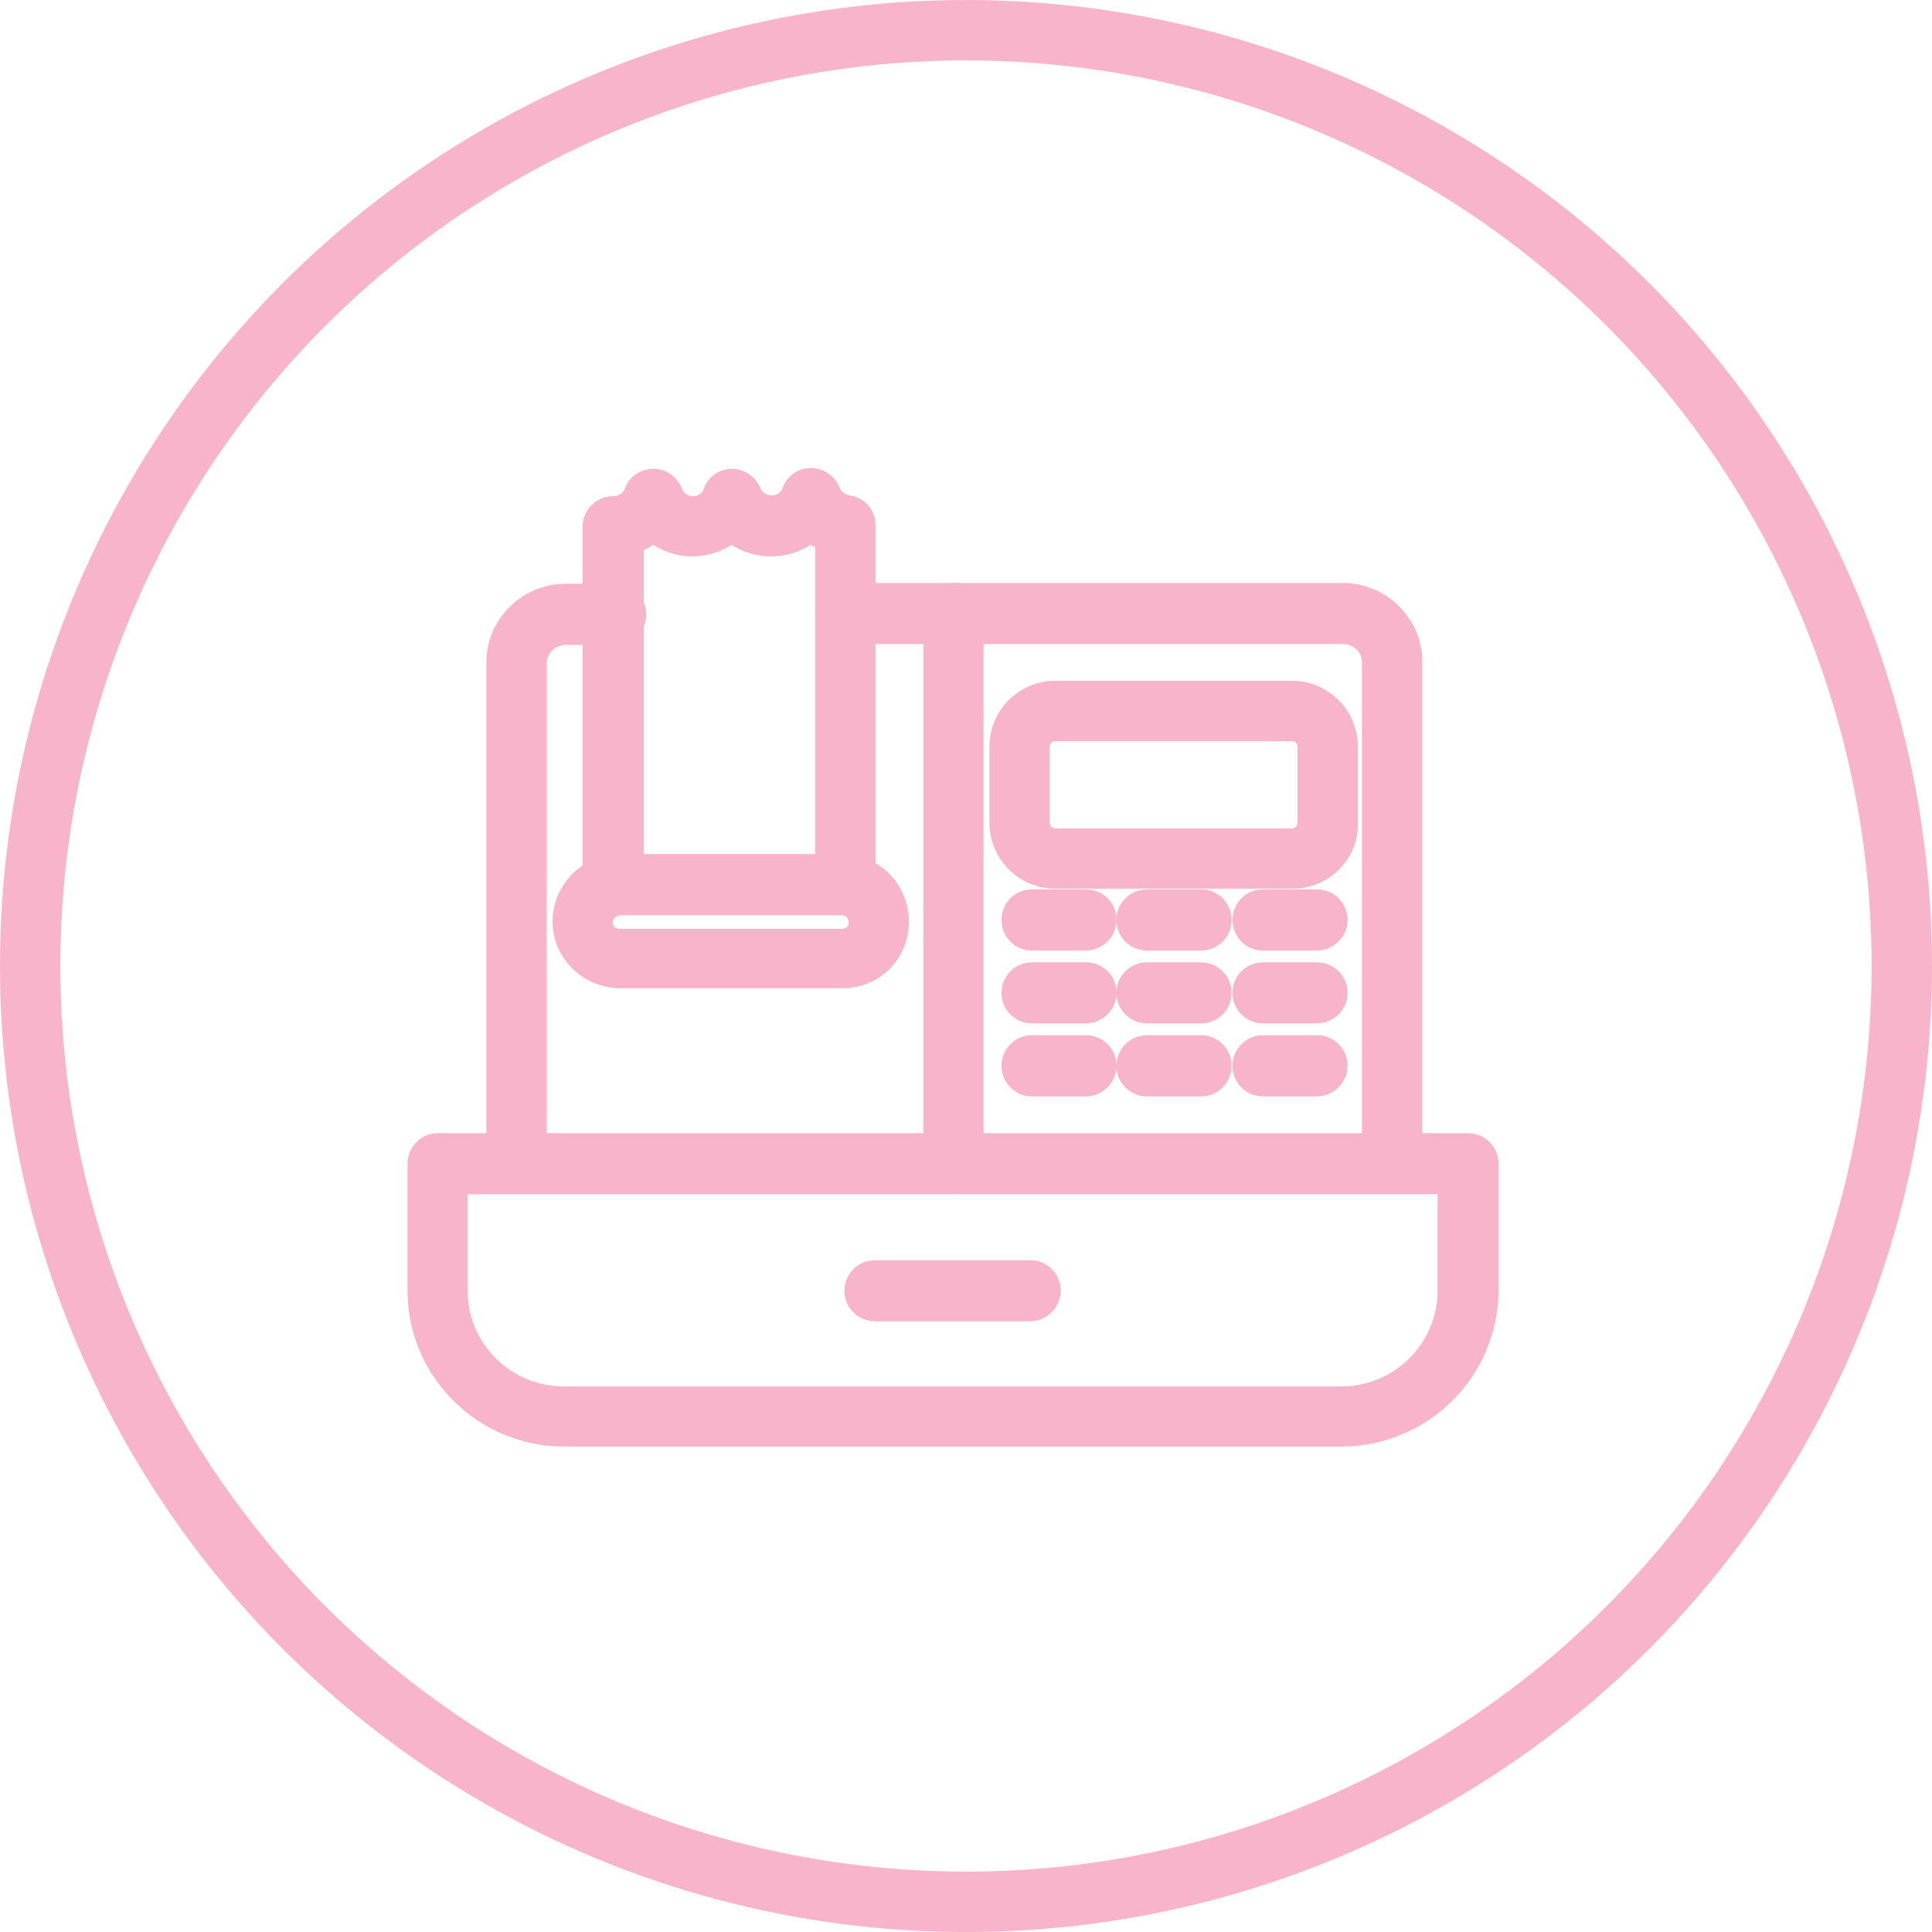 <svg width="64" height="64" viewBox="0 0 64 64" fill="none" xmlns="http://www.w3.org/2000/svg">
<circle cx="32" cy="32" r="31" stroke="#F8B4CB" stroke-width="2"/>
<path fill-rule="evenodd" clip-rule="evenodd" d="M44.422 47.42H18.691C16.104 47.42 14 45.317 14 42.759V38.552C14 38.266 14.227 38.038 14.509 38.038H16.612V21.941C16.612 20.775 17.58 19.837 18.745 19.837H20.395C20.681 19.837 20.908 20.064 20.908 20.351C20.908 20.637 20.681 20.864 20.395 20.864H18.745C18.123 20.864 17.61 21.373 17.61 21.97V38.038H45.617V21.941C45.617 21.319 45.109 20.835 44.482 20.835H28.019C27.732 20.835 27.505 20.608 27.505 20.321C27.505 20.04 27.732 19.812 28.019 19.812H44.482C45.647 19.812 46.615 20.751 46.615 21.916V38.038H48.635C48.916 38.038 49.143 38.266 49.143 38.552V42.759C49.118 45.346 47.015 47.42 44.422 47.42ZM14.992 39.06V42.759C14.992 44.779 16.642 46.428 18.691 46.428H44.422C46.472 46.428 48.121 44.779 48.121 42.759V39.06H14.992Z" fill="#F8B4CB" stroke="#F8B4CB"/>
<path fill-rule="evenodd" clip-rule="evenodd" d="M27.905 32.235H20.538C19.6 32.235 18.805 31.469 18.805 30.531C18.805 29.593 19.57 28.793 20.538 28.793H27.905C28.843 28.793 29.609 29.563 29.609 30.531C29.609 31.494 28.868 32.235 27.905 32.235ZM20.538 29.82C20.143 29.82 19.797 30.161 19.797 30.556C19.797 30.956 20.113 31.267 20.538 31.267H27.905C28.3 31.267 28.616 30.956 28.616 30.556C28.616 30.161 28.3 29.82 27.905 29.82H20.538Z" fill="#F8B4CB" stroke="#F8B4CB"/>
<path fill-rule="evenodd" clip-rule="evenodd" d="M28.018 29.821C27.732 29.821 27.505 29.594 27.505 29.308V17.817C27.278 17.733 27.051 17.59 26.853 17.422C26.512 17.733 26.053 17.931 25.545 17.931C25.031 17.931 24.577 17.733 24.236 17.422C23.895 17.733 23.441 17.931 22.927 17.931C22.444 17.931 21.989 17.733 21.649 17.422C21.422 17.62 21.135 17.793 20.824 17.876V29.337C20.824 29.619 20.597 29.846 20.31 29.846C20.029 29.846 19.797 29.619 19.797 29.337V17.452C19.797 17.165 20.029 16.938 20.31 16.938C20.71 16.938 21.021 16.711 21.165 16.37C21.219 16.168 21.422 16.03 21.649 16.03C21.876 16.03 22.044 16.168 22.133 16.37C22.246 16.711 22.587 16.938 22.957 16.938C23.328 16.938 23.668 16.711 23.782 16.37C23.836 16.168 24.034 16.03 24.236 16.03C24.434 16.03 24.631 16.143 24.72 16.341C24.858 16.681 25.174 16.909 25.569 16.909C25.94 16.909 26.28 16.681 26.394 16.341C26.453 16.143 26.651 16 26.853 16C27.051 16 27.248 16.114 27.337 16.311C27.451 16.627 27.762 16.854 28.073 16.909C28.33 16.938 28.502 17.136 28.502 17.392V29.337C28.527 29.594 28.3 29.821 28.018 29.821Z" fill="#F8B4CB" stroke="#F8B4CB"/>
<path fill-rule="evenodd" clip-rule="evenodd" d="M31.598 39.06C31.317 39.06 31.09 38.833 31.09 38.552V20.321C31.09 20.04 31.317 19.812 31.598 19.812C31.885 19.812 32.082 20.04 32.082 20.321V38.552C32.112 38.833 31.885 39.06 31.598 39.06Z" fill="#F8B4CB" stroke="#F8B4CB"/>
<path fill-rule="evenodd" clip-rule="evenodd" d="M42.832 28.937H34.956C34.018 28.937 33.277 28.171 33.277 27.258V24.73C33.277 23.791 34.048 23.051 34.956 23.051H42.803C43.741 23.051 44.481 23.821 44.481 24.73V27.258C44.511 28.196 43.741 28.937 42.832 28.937ZM34.956 24.048C34.586 24.048 34.275 24.359 34.275 24.73V27.258C34.275 27.628 34.586 27.944 34.956 27.944H42.803C43.173 27.944 43.484 27.628 43.484 27.258V24.73C43.484 24.359 43.173 24.048 42.803 24.048H34.956Z" fill="#F8B4CB" stroke="#F8B4CB"/>
<path fill-rule="evenodd" clip-rule="evenodd" d="M35.977 30.988H34.184C33.903 30.988 33.676 30.761 33.676 30.474C33.676 30.188 33.903 29.961 34.184 29.961H35.977C36.263 29.961 36.49 30.188 36.49 30.474C36.49 30.761 36.234 30.988 35.977 30.988Z" fill="#F8B4CB" stroke="#F8B4CB"/>
<path fill-rule="evenodd" clip-rule="evenodd" d="M39.79 30.988H37.998C37.712 30.988 37.484 30.761 37.484 30.474C37.484 30.188 37.712 29.961 37.998 29.961H39.79C40.072 29.961 40.299 30.188 40.299 30.474C40.299 30.761 40.072 30.988 39.79 30.988Z" fill="#F8B4CB" stroke="#F8B4CB"/>
<path fill-rule="evenodd" clip-rule="evenodd" d="M43.629 30.988H41.837C41.555 30.988 41.328 30.761 41.328 30.474C41.328 30.188 41.555 29.961 41.837 29.961H43.629C43.916 29.961 44.143 30.188 44.143 30.474C44.143 30.761 43.886 30.988 43.629 30.988Z" fill="#F8B4CB" stroke="#F8B4CB"/>
<path fill-rule="evenodd" clip-rule="evenodd" d="M35.977 33.401H34.184C33.903 33.401 33.676 33.174 33.676 32.892C33.676 32.606 33.903 32.379 34.184 32.379H35.977C36.263 32.379 36.49 32.606 36.49 32.892C36.49 33.174 36.234 33.401 35.977 33.401Z" fill="#F8B4CB" stroke="#F8B4CB"/>
<path fill-rule="evenodd" clip-rule="evenodd" d="M39.79 33.401H37.998C37.712 33.401 37.484 33.174 37.484 32.892C37.484 32.606 37.712 32.379 37.998 32.379H39.79C40.072 32.379 40.299 32.606 40.299 32.892C40.299 33.174 40.072 33.401 39.79 33.401Z" fill="#F8B4CB" stroke="#F8B4CB"/>
<path fill-rule="evenodd" clip-rule="evenodd" d="M43.629 33.401H41.837C41.555 33.401 41.328 33.174 41.328 32.892C41.328 32.606 41.555 32.379 41.837 32.379H43.629C43.916 32.379 44.143 32.606 44.143 32.892C44.143 33.174 43.886 33.401 43.629 33.401Z" fill="#F8B4CB" stroke="#F8B4CB"/>
<path fill-rule="evenodd" clip-rule="evenodd" d="M35.977 35.82H34.184C33.903 35.82 33.676 35.593 33.676 35.306C33.676 35.02 33.903 34.793 34.184 34.793H35.977C36.263 34.793 36.49 35.02 36.49 35.306C36.49 35.593 36.234 35.82 35.977 35.82Z" fill="#F8B4CB" stroke="#F8B4CB"/>
<path fill-rule="evenodd" clip-rule="evenodd" d="M39.79 35.82H37.998C37.712 35.82 37.484 35.593 37.484 35.306C37.484 35.02 37.712 34.793 37.998 34.793H39.79C40.072 34.793 40.299 35.02 40.299 35.306C40.299 35.593 40.072 35.82 39.79 35.82Z" fill="#F8B4CB" stroke="#F8B4CB"/>
<path fill-rule="evenodd" clip-rule="evenodd" d="M43.629 35.82H41.837C41.555 35.82 41.328 35.593 41.328 35.306C41.328 35.02 41.555 34.793 41.837 34.793H43.629C43.916 34.793 44.143 35.02 44.143 35.306C44.143 35.593 43.886 35.82 43.629 35.82Z" fill="#F8B4CB" stroke="#F8B4CB"/>
<path fill-rule="evenodd" clip-rule="evenodd" d="M34.132 43.268H28.986C28.7 43.268 28.473 43.041 28.473 42.76C28.473 42.473 28.7 42.246 28.986 42.246H34.132C34.413 42.246 34.64 42.473 34.64 42.76C34.64 43.041 34.388 43.268 34.132 43.268Z" fill="#F8B4CB" stroke="#F8B4CB"/>
</svg>
